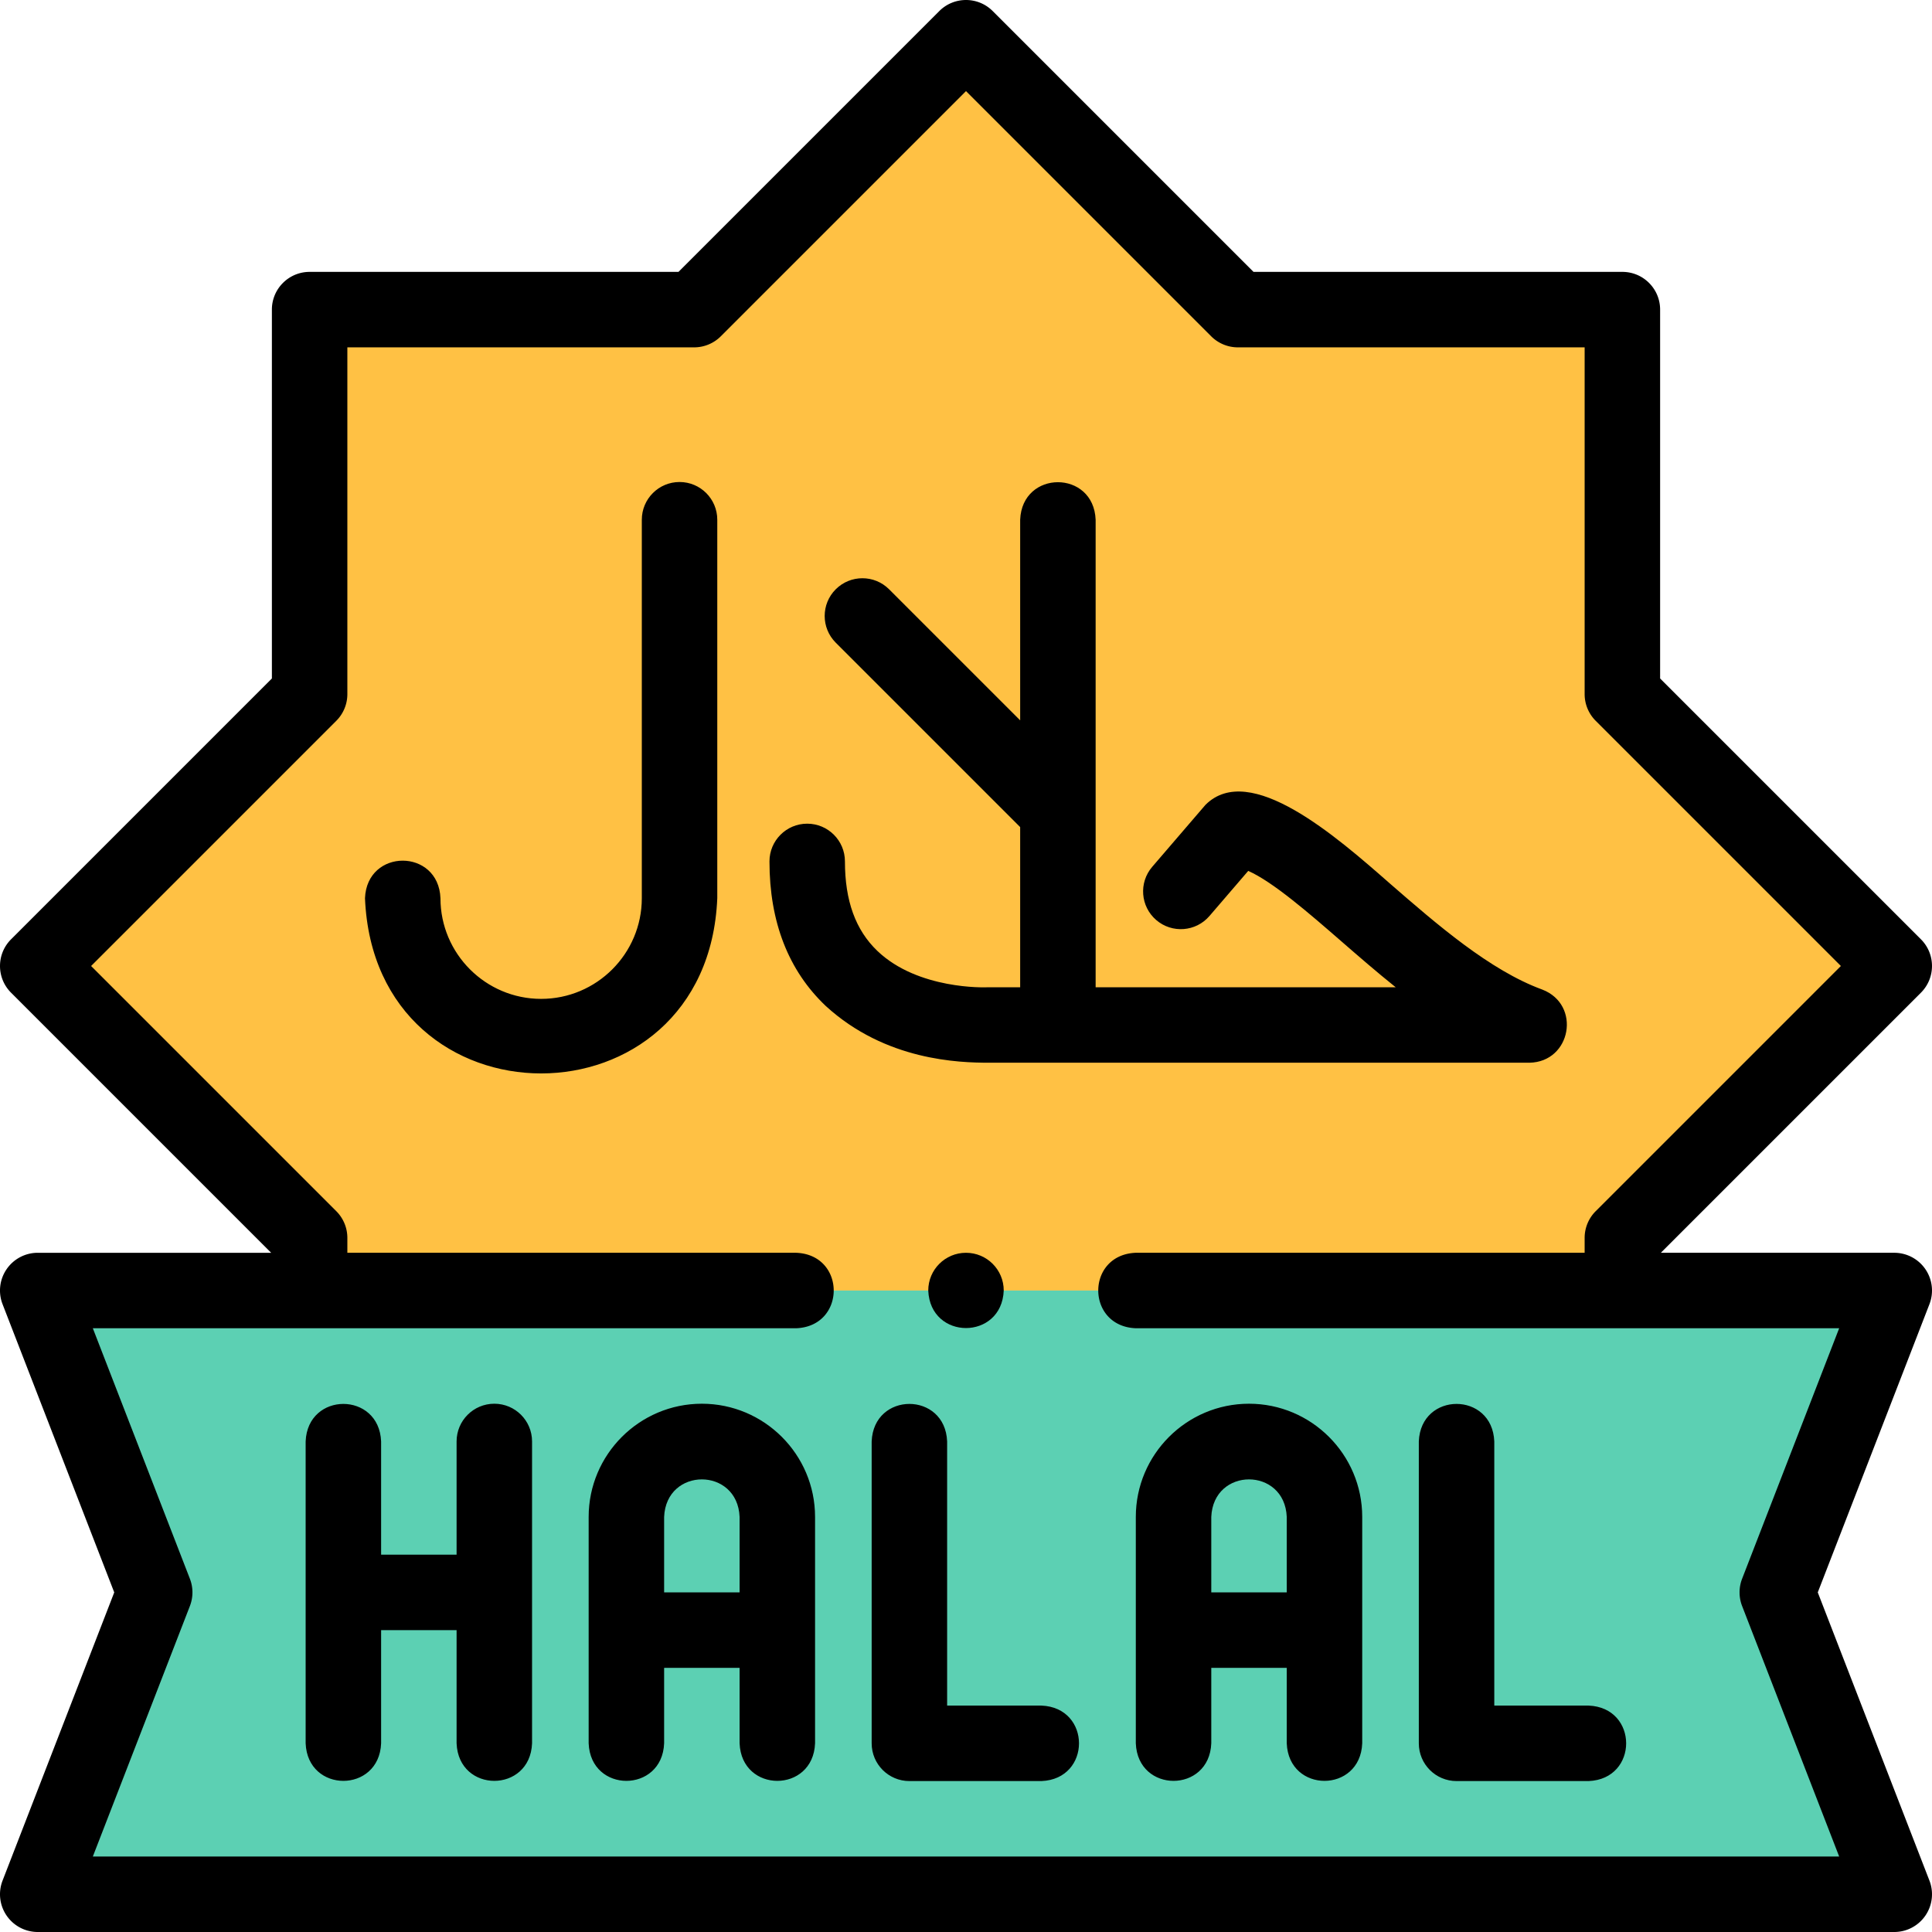 <svg xmlns="http://www.w3.org/2000/svg" width="512" height="512" viewBox="0 0 512.002 512.002"><g fill-rule="evenodd" clip-rule="evenodd"><path fill="#ffc144" d="M82.053 328.052v13.95H429.95v-13.95L502.001 256l-72.051-72.051V82.052H328.053L256.001 10 183.95 82.052H82.053v101.897L10.001 256z"/><path fill="#5cd0b3" d="M429.95 342.002H10.001l30.998 80-30.998 80h492.001l-30.998-80 30.998-80z"/></g><path d="M131.001 372.002c-5.522 0-10 4.477-10 10v30h-20.002v-30c-.528-13.268-19.476-13.258-20 0v80c.528 13.268 19.476 13.258 20 0v-30h20.002v30c.528 13.268 19.476 13.258 20 0v-80c0-5.523-4.477-10-10-10M186.001 372.002c-16.542 0-30 13.458-30 30v60c.528 13.268 19.476 13.258 20 0v-20.001h20v20.001c.528 13.268 19.476 13.258 20 0v-60c0-16.542-13.458-30-30-30m-10 49.999v-19.999c.551-13.27 19.454-13.259 20 0v19.999zM276.001 452.002h-25v-70c-.528-13.268-19.476-13.258-20 0v80c0 5.523 4.478 10 10 10h35c13.268-.528 13.258-19.476 0-20M331.003 372.002c-16.542 0-30 13.458-30 30v60c.528 13.268 19.476 13.258 20 0v-20.001h20v20.001c.528 13.268 19.476 13.258 20 0v-60c0-16.542-13.458-30-30-30m-10 49.999v-19.999c.551-13.27 19.454-13.259 20 0v19.999zM421.003 452.002h-25v-70c-.528-13.268-19.476-13.258-20 0v80c0 5.523 4.478 10 10 10h35c13.268-.528 13.258-19.476 0-20"/><path d="m481.729 422.002 29.598-76.387a10.003 10.003 0 0 0-9.324-13.614h-61.861l68.931-68.931c3.905-3.905 3.905-10.237 0-14.143l-69.123-69.123V82.052c0-5.523-4.478-10-10-10h-97.754L263.072 2.929c-3.906-3.905-10.236-3.905-14.143 0l-69.123 69.123H82.053c-5.522 0-10 4.477-10 10v97.754L2.93 248.929c-3.905 3.905-3.905 10.237 0 14.143l68.931 68.931H10a10 10 0 0 0-9.324 13.613l29.599 76.387L.676 498.389A10 10 0 0 0 10 512.002h492.002a10 10 0 0 0 9.324-13.614zm-457.129 70 25.724-66.387a10 10 0 0 0 0-7.227L24.6 352.002h186.398c13.268-.529 13.258-19.476 0-20H92.053v-3.95c0-2.652-1.054-5.196-2.929-7.071L24.144 256l64.98-64.98a10 10 0 0 0 2.929-7.071V92.052h91.896c2.652 0 5.195-1.054 7.071-2.929L256 24.142l64.98 64.981a10 10 0 0 0 7.071 2.929h91.896v91.896c0 2.652 1.054 5.196 2.929 7.071l64.98 64.98-64.98 64.98a10 10 0 0 0-2.929 7.071V332H300.998c-13.268.529-13.258 19.476 0 20h186.404l-25.723 66.387a10 10 0 0 0 0 7.227l25.723 66.387z"/><path d="M262.09 281.635h143.187c11.146-.175 13.836-15.402 3.436-19.391-13.892-5.083-27.936-17.292-40.327-28.062-14.205-12.463-37.188-32.618-48.929-20.879L305.35 229.72c-3.6 4.189-3.122 10.502 1.066 14.102 4.191 3.601 10.504 3.121 14.102-1.067l10.274-11.956c6.491 2.846 16.301 11.374 24.473 18.478 4.659 4.051 9.531 8.286 14.614 12.36h-79.521v-123.9c-.528-13.268-19.476-13.258-20 0v53.167l-34.735-34.735c-3.906-3.905-10.236-3.905-14.143 0-3.905 3.906-3.905 10.237 0 14.143l48.878 48.877v42.447h-8.47c-.149 0-.343.005-.492.012-.188.008-18.074.688-28.872-9.635-5.789-5.535-8.604-13.296-8.604-23.728 0-5.523-4.478-10-10-10s-10 4.477-10 10c0 16.039 5.021 28.931 14.925 38.318 15.871 14.52 35.38 15.024 43.245 15.032M180.088 127.737c-5.522 0-10 4.477-10 10v100.295c0 14.712-11.969 26.681-26.681 26.681s-26.681-11.969-26.681-26.681c-.522-13.258-19.474-13.267-20 0 2.565 61.933 90.81 61.906 93.361 0V137.737c.001-5.523-4.477-10-9.999-10M255.994 332.002c-5.522 0-9.996 4.477-9.996 10 .528 13.263 19.478 13.262 20.003 0 0-5.525-4.482-10.004-10.007-10"/></svg>